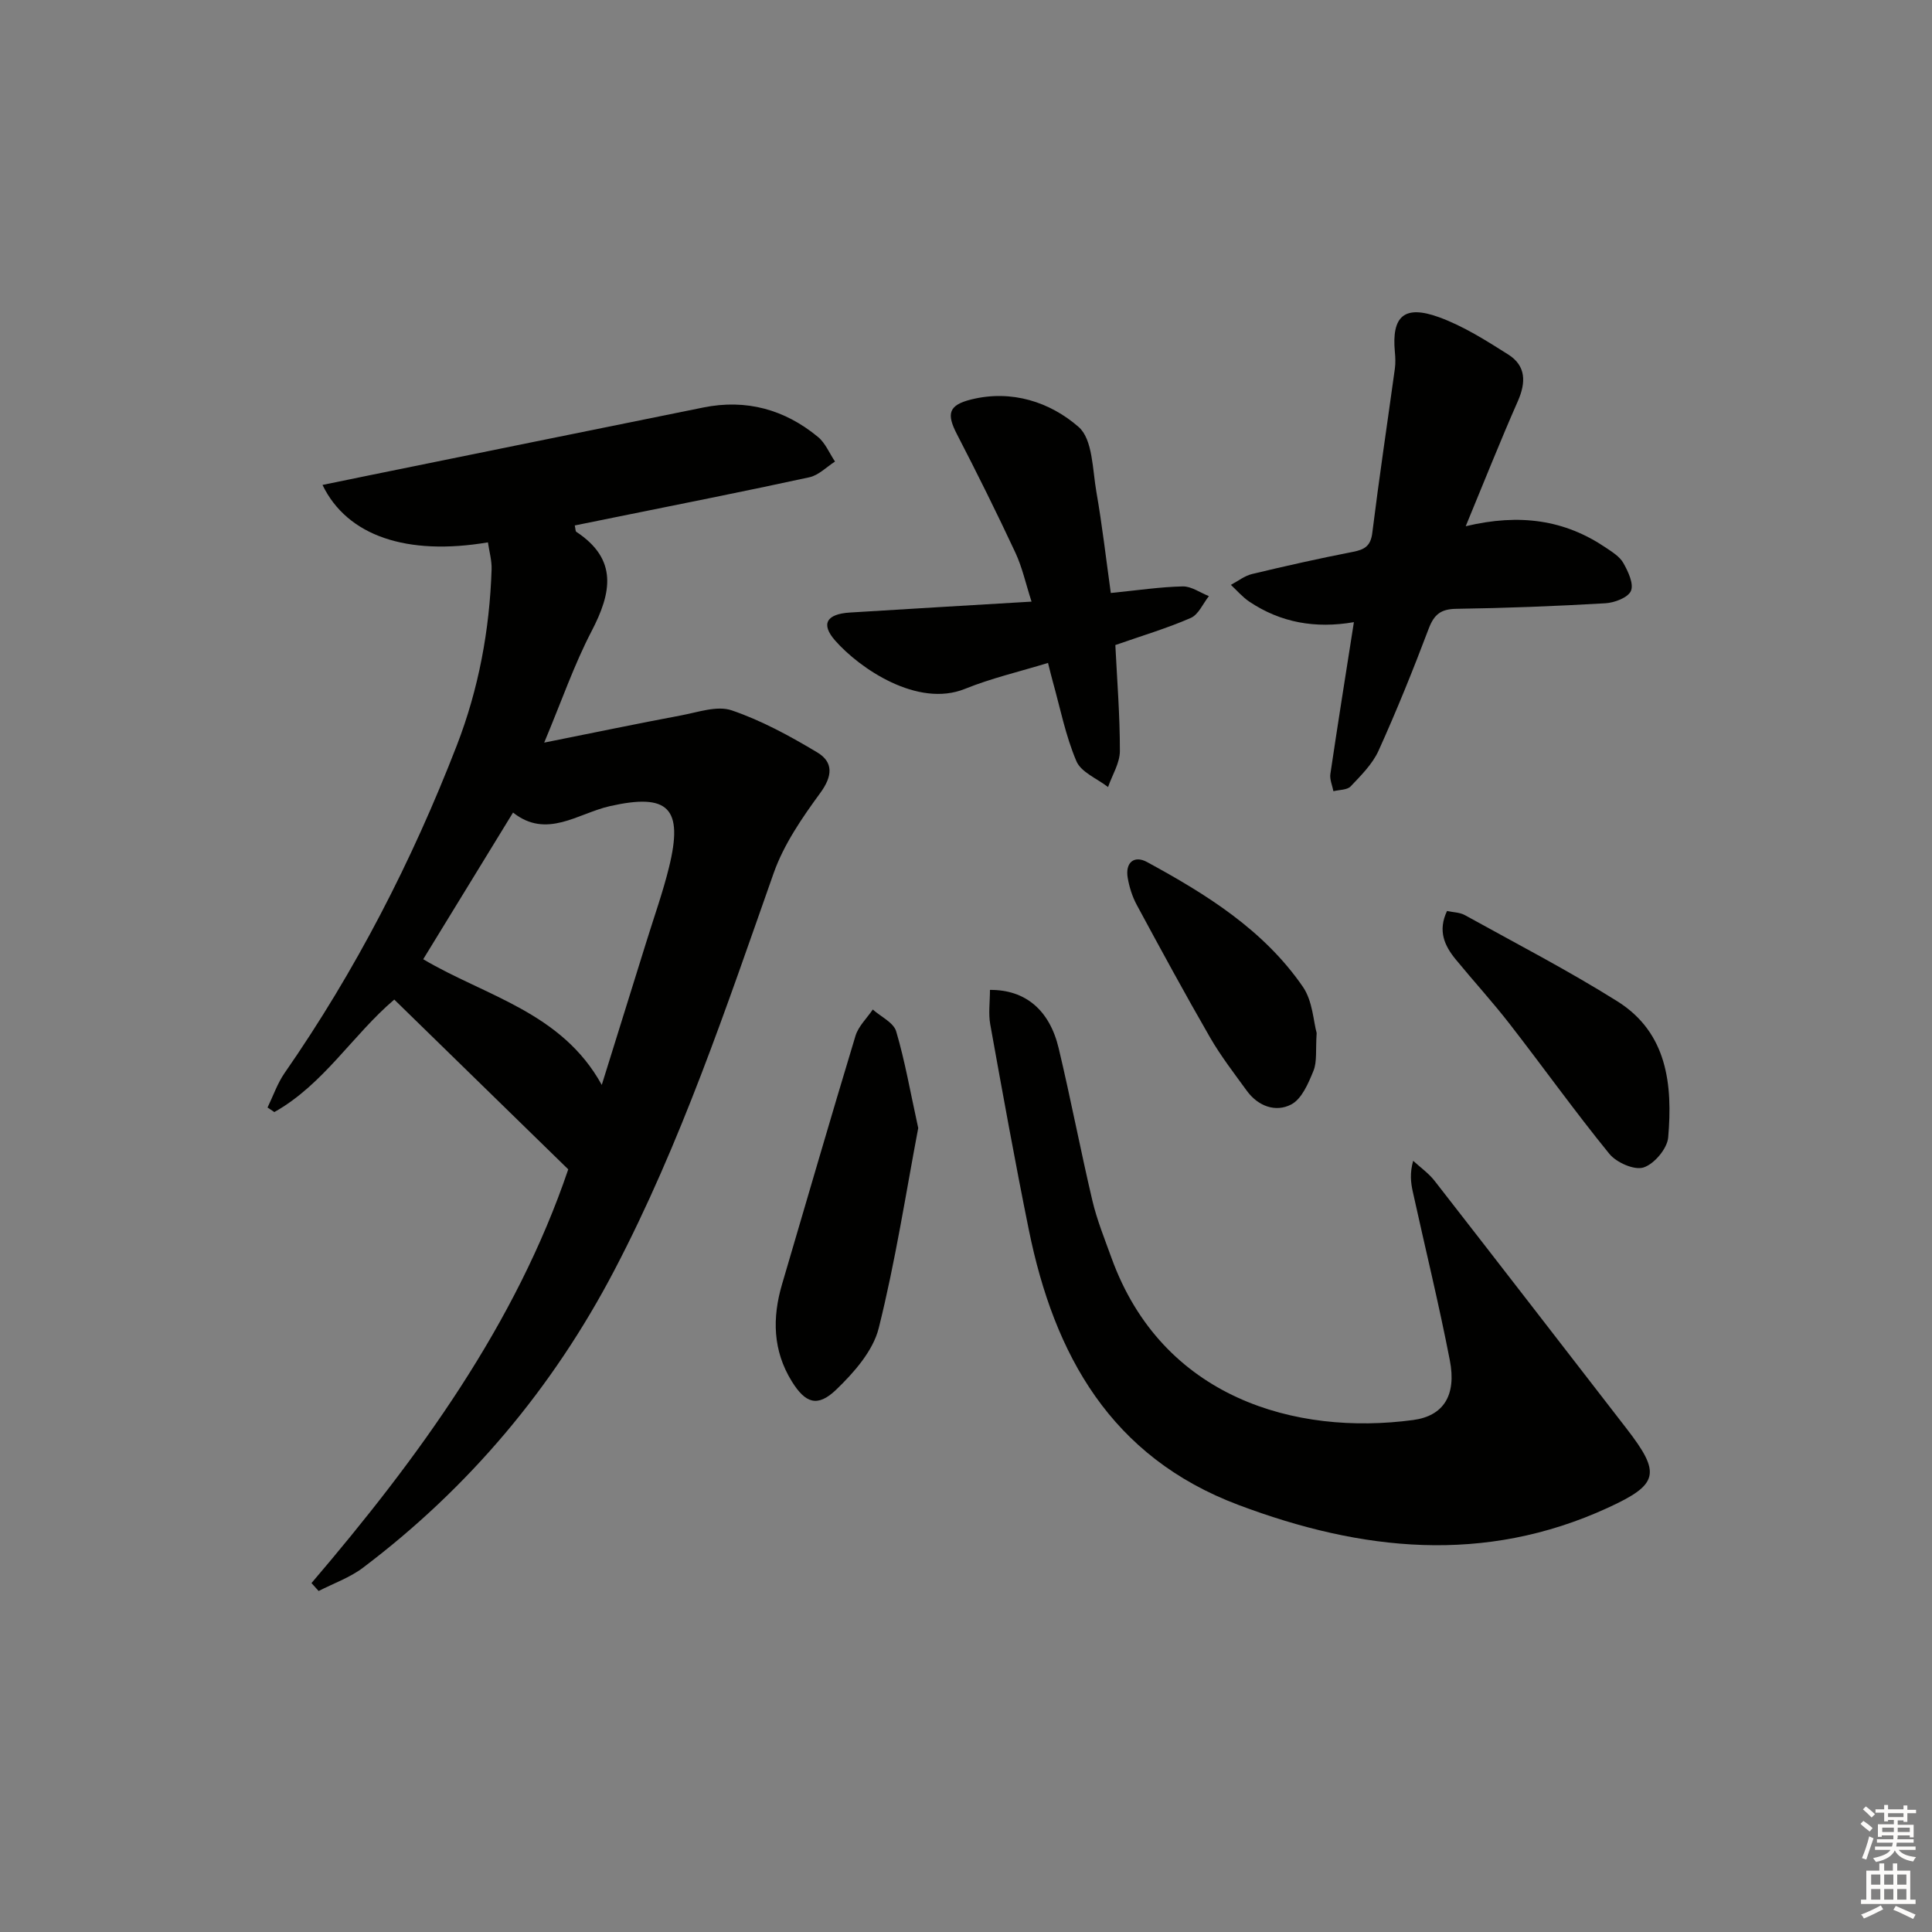 <svg enable-background="new 0 0 400 400" viewBox="0 0 400 400" xmlns="http://www.w3.org/2000/svg"><rect x="0" y="0" width="400" height="400" fill="#808080" stroke="none"/><g fill="#010100"><path d="m64.49 327.76c22.31-26.13 42.31-53.65 53.16-85.66-12.09-11.79-23.93-23.35-36.02-35.15-8.58 7.29-14.67 17.6-24.83 23.29-.47-.31-.94-.63-1.41-.94 1.16-2.39 2.04-4.98 3.53-7.14 14.68-21.14 26.37-43.85 35.65-67.81 4.53-11.7 6.8-23.92 7.21-36.46.06-1.85-.49-3.72-.76-5.6-16.75 2.83-29.14-1.31-34.25-11.89 3.36-.69 6.48-1.34 9.6-1.97 23.08-4.69 46.15-9.4 69.23-14.06 8.88-1.8 16.85.39 23.76 6.1 1.53 1.26 2.36 3.37 3.52 5.09-1.76 1.12-3.38 2.83-5.29 3.25-13.45 2.93-26.97 5.59-40.46 8.33-2.71.55-5.42 1.1-8.13 1.65.16.73.13 1.2.32 1.32 8.67 5.72 7.29 12.64 3.15 20.59-3.59 6.89-6.14 14.31-9.8 23.05 10.16-2.03 19.25-3.93 28.37-5.64 3.47-.65 7.43-2.07 10.45-1.04 6.19 2.11 12.08 5.33 17.72 8.71 3.36 2.02 3.18 4.89.62 8.39-3.76 5.14-7.54 10.63-9.64 16.57-9.84 27.89-19.22 55.94-32.98 82.23-12.75 24.38-30.09 45.01-52.07 61.62-2.72 2.05-6.09 3.23-9.17 4.81-.49-.56-.99-1.1-1.48-1.64zm23.13-129.16c12.94 7.66 28.68 10.96 36.97 26.02 3.27-10.47 6.28-20.11 9.27-29.75 1.57-5.07 3.36-10.08 4.63-15.22 3.08-12.43-.14-15.47-12.21-12.75-6.62 1.49-13.09 6.87-20.06 1.33-6.32 10.32-12.38 20.2-18.6 30.37z"/><path d="m204.96 204.95c7.33-.06 12.35 4.17 14.23 12.09 2.5 10.48 4.51 21.07 6.98 31.55.95 4.02 2.53 7.91 3.94 11.81 10.5 29.07 38.16 36.86 62.47 33.6 6.26-.84 9.01-5.08 7.59-12.37-2.27-11.71-5.12-23.31-7.68-34.96-.41-1.88-.62-3.81.09-6.34 1.49 1.37 3.2 2.57 4.43 4.14 13.28 17.05 26.49 34.16 39.71 51.25 7.22 9.33 6.76 11.59-3.85 16.46-25.55 11.73-51 8.98-76.44-.59-26.43-9.94-38.17-31.04-43.43-57-2.87-14.14-5.43-28.35-7.99-42.56-.39-2.19-.05-4.53-.05-7.08z"/><path d="m303.46 108.95c11.21-2.68 20.49-1.31 28.94 4.39 1.36.92 2.94 1.88 3.7 3.23.99 1.75 2.19 4.3 1.57 5.77-.6 1.39-3.4 2.45-5.29 2.56-10.28.6-20.59 1-30.89 1.15-3.19.05-4.58 1.17-5.69 4.1-3.22 8.52-6.64 16.99-10.39 25.28-1.26 2.77-3.62 5.11-5.77 7.38-.73.77-2.35.69-3.57 1-.23-1.19-.8-2.44-.63-3.57 1.52-10.28 3.16-20.54 4.87-31.43-7.96 1.38-15.16.1-21.63-4.23-1.42-.95-2.57-2.31-3.84-3.49 1.46-.77 2.84-1.88 4.4-2.25 6.92-1.66 13.87-3.22 20.85-4.58 2.42-.47 3.69-1.19 4.03-3.94 1.41-11.35 3.11-22.66 4.67-33.99.16-1.14.11-2.34 0-3.49-.68-7.37 1.94-9.78 9.13-7.17 5.06 1.84 9.76 4.83 14.35 7.73 3.68 2.33 3.7 5.75 1.99 9.64-3.6 8.16-6.89 16.46-10.8 25.91z"/><path d="m229.98 122.77c5.63-.56 10.25-1.26 14.89-1.36 1.79-.04 3.61 1.3 5.42 2.01-1.23 1.55-2.15 3.82-3.76 4.52-4.85 2.12-9.97 3.64-15.61 5.61.35 7.12.95 14.54.94 21.95-.01 2.49-1.59 4.97-2.45 7.45-2.25-1.75-5.57-3.05-6.55-5.35-2.25-5.27-3.36-11.03-4.92-16.59-.3-1.08-.56-2.18-.96-3.76-5.93 1.82-11.74 3.16-17.19 5.37-9.81 3.97-21.82-4.23-26.89-10.01-3.03-3.45-1.74-5.49 3.05-5.79 12.26-.76 24.51-1.48 37.62-2.26-1.2-3.71-1.92-7.09-3.35-10.15-3.86-8.26-7.91-16.42-12.1-24.52-2.18-4.21-1.77-6.02 2.98-7.19 8.34-2.06 16.27.51 22.22 5.7 2.93 2.56 2.86 8.81 3.68 13.48 1.2 6.84 1.98 13.73 2.98 20.89z"/><path d="m190.11 233.55c-2.52 13.26-4.7 27.51-8.18 41.43-1.18 4.72-5.12 9.19-8.8 12.73-3.87 3.72-6.38 2.83-9.2-1.72-3.93-6.35-4.07-13.13-2.01-20.12 5.05-17.14 10.02-34.31 15.2-51.41.6-1.99 2.36-3.64 3.58-5.45 1.67 1.49 4.29 2.69 4.84 4.51 1.82 6.14 2.91 12.49 4.57 20.03z"/><path d="m299.59 188.61c1.25.28 2.64.27 3.7.86 10.58 5.86 21.35 11.43 31.58 17.85 10.35 6.5 11.45 17.28 10.51 28.18-.2 2.31-2.89 5.5-5.1 6.21-1.92.62-5.62-1.02-7.09-2.83-7.13-8.75-13.7-17.96-20.63-26.88-3.56-4.59-7.5-8.89-11.19-13.39-2.3-2.81-3.73-5.89-1.78-10z"/><path d="m272.6 213.87c-.24 3.57.11 5.93-.66 7.82-1.05 2.59-2.42 5.84-4.61 6.98-3.22 1.68-6.87.37-9.2-2.85-2.63-3.62-5.39-7.19-7.62-11.06-5.21-9.04-10.19-18.21-15.15-27.4-.93-1.72-1.55-3.69-1.88-5.62-.54-3.14 1.32-4.72 3.99-3.27 12.29 6.68 24.19 14.07 32.3 25.87 2.01 2.95 2.16 7.16 2.83 9.53z"/></g><path d="m385.2 377.6.6-.6c.6.4 1.3.9 1.9 1.5l-.6.7c-.8-.6-1.4-1.1-1.9-1.6zm.3 7.1c.6-1.4 1.1-2.9 1.5-4.5.3.1.6.3.9.4-.5 1.4-1 2.9-1.5 4.4zm.2-10.1.6-.6c.7.5 1.3 1.1 1.9 1.6l-.7.7c-.6-.6-1.2-1.2-1.8-1.7zm8.4-.8h.8v.9h1.8v.7h-1.8v1.8h-.8v-.3h-1.2v.9h3.3v2.6h-.8v-.4h-2.5c0 .3 0 .6-.1.8h3.4v.7h-3.5c0 .3-.1.6-.1.8h4v.7h-3.5c.7.9 1.9 1.3 3.6 1.5-.2.2-.4.5-.6.9-1.9-.3-3.2-1.1-3.8-2.3-.5 1.1-1.8 2-3.9 2.4-.2-.3-.4-.5-.6-.8 1.9-.4 3.1-.9 3.6-1.7h-3.2v-.7h3.5c.1-.2.1-.5.2-.8h-3.3v-.7h3.4c0-.2 0-.5 0-.8h-2.4v.3h-.8v-2.6h3.3v-.9h-1.2v.3h-.8v-1.8h-1.8v-.7h1.8v-.9h.8v.9h3.2zm-4.4 5.5h2.4c0-.3 0-.6 0-.9h-2.4zm1.2-3.1h3.2v-.8h-3.2zm4.4 2.2h-2.4v.9h2.5v-.9z" fill="#fcfbfa"/><path d="m389.2 385.8h.9v1.5h1.8v-1.5h.9v1.5h2.7v6h1.1v.9h-11.3v-.9h1.1v-6h2.7v-1.5zm.2 8.7.5.8c-1.2.6-2.5 1.3-4 1.9-.2-.3-.3-.6-.6-.8 1.6-.6 3-1.3 4.1-1.9zm-2-4.3h1.9v-2.1h-1.9zm0 3.1h1.9v-2.2h-1.9zm2.7-3.1h1.9v-2.1h-1.9zm0 3.1h1.9v-2.2h-1.9zm2.4 1.3c1.4.6 2.7 1.2 4.1 1.8l-.5.9c-1.5-.7-2.8-1.4-4.1-1.9zm2.2-6.5h-1.9v2.1h1.9zm-1.9 5.2h1.9v-2.2h-1.9z" fill="#fcfbfa"/></svg>